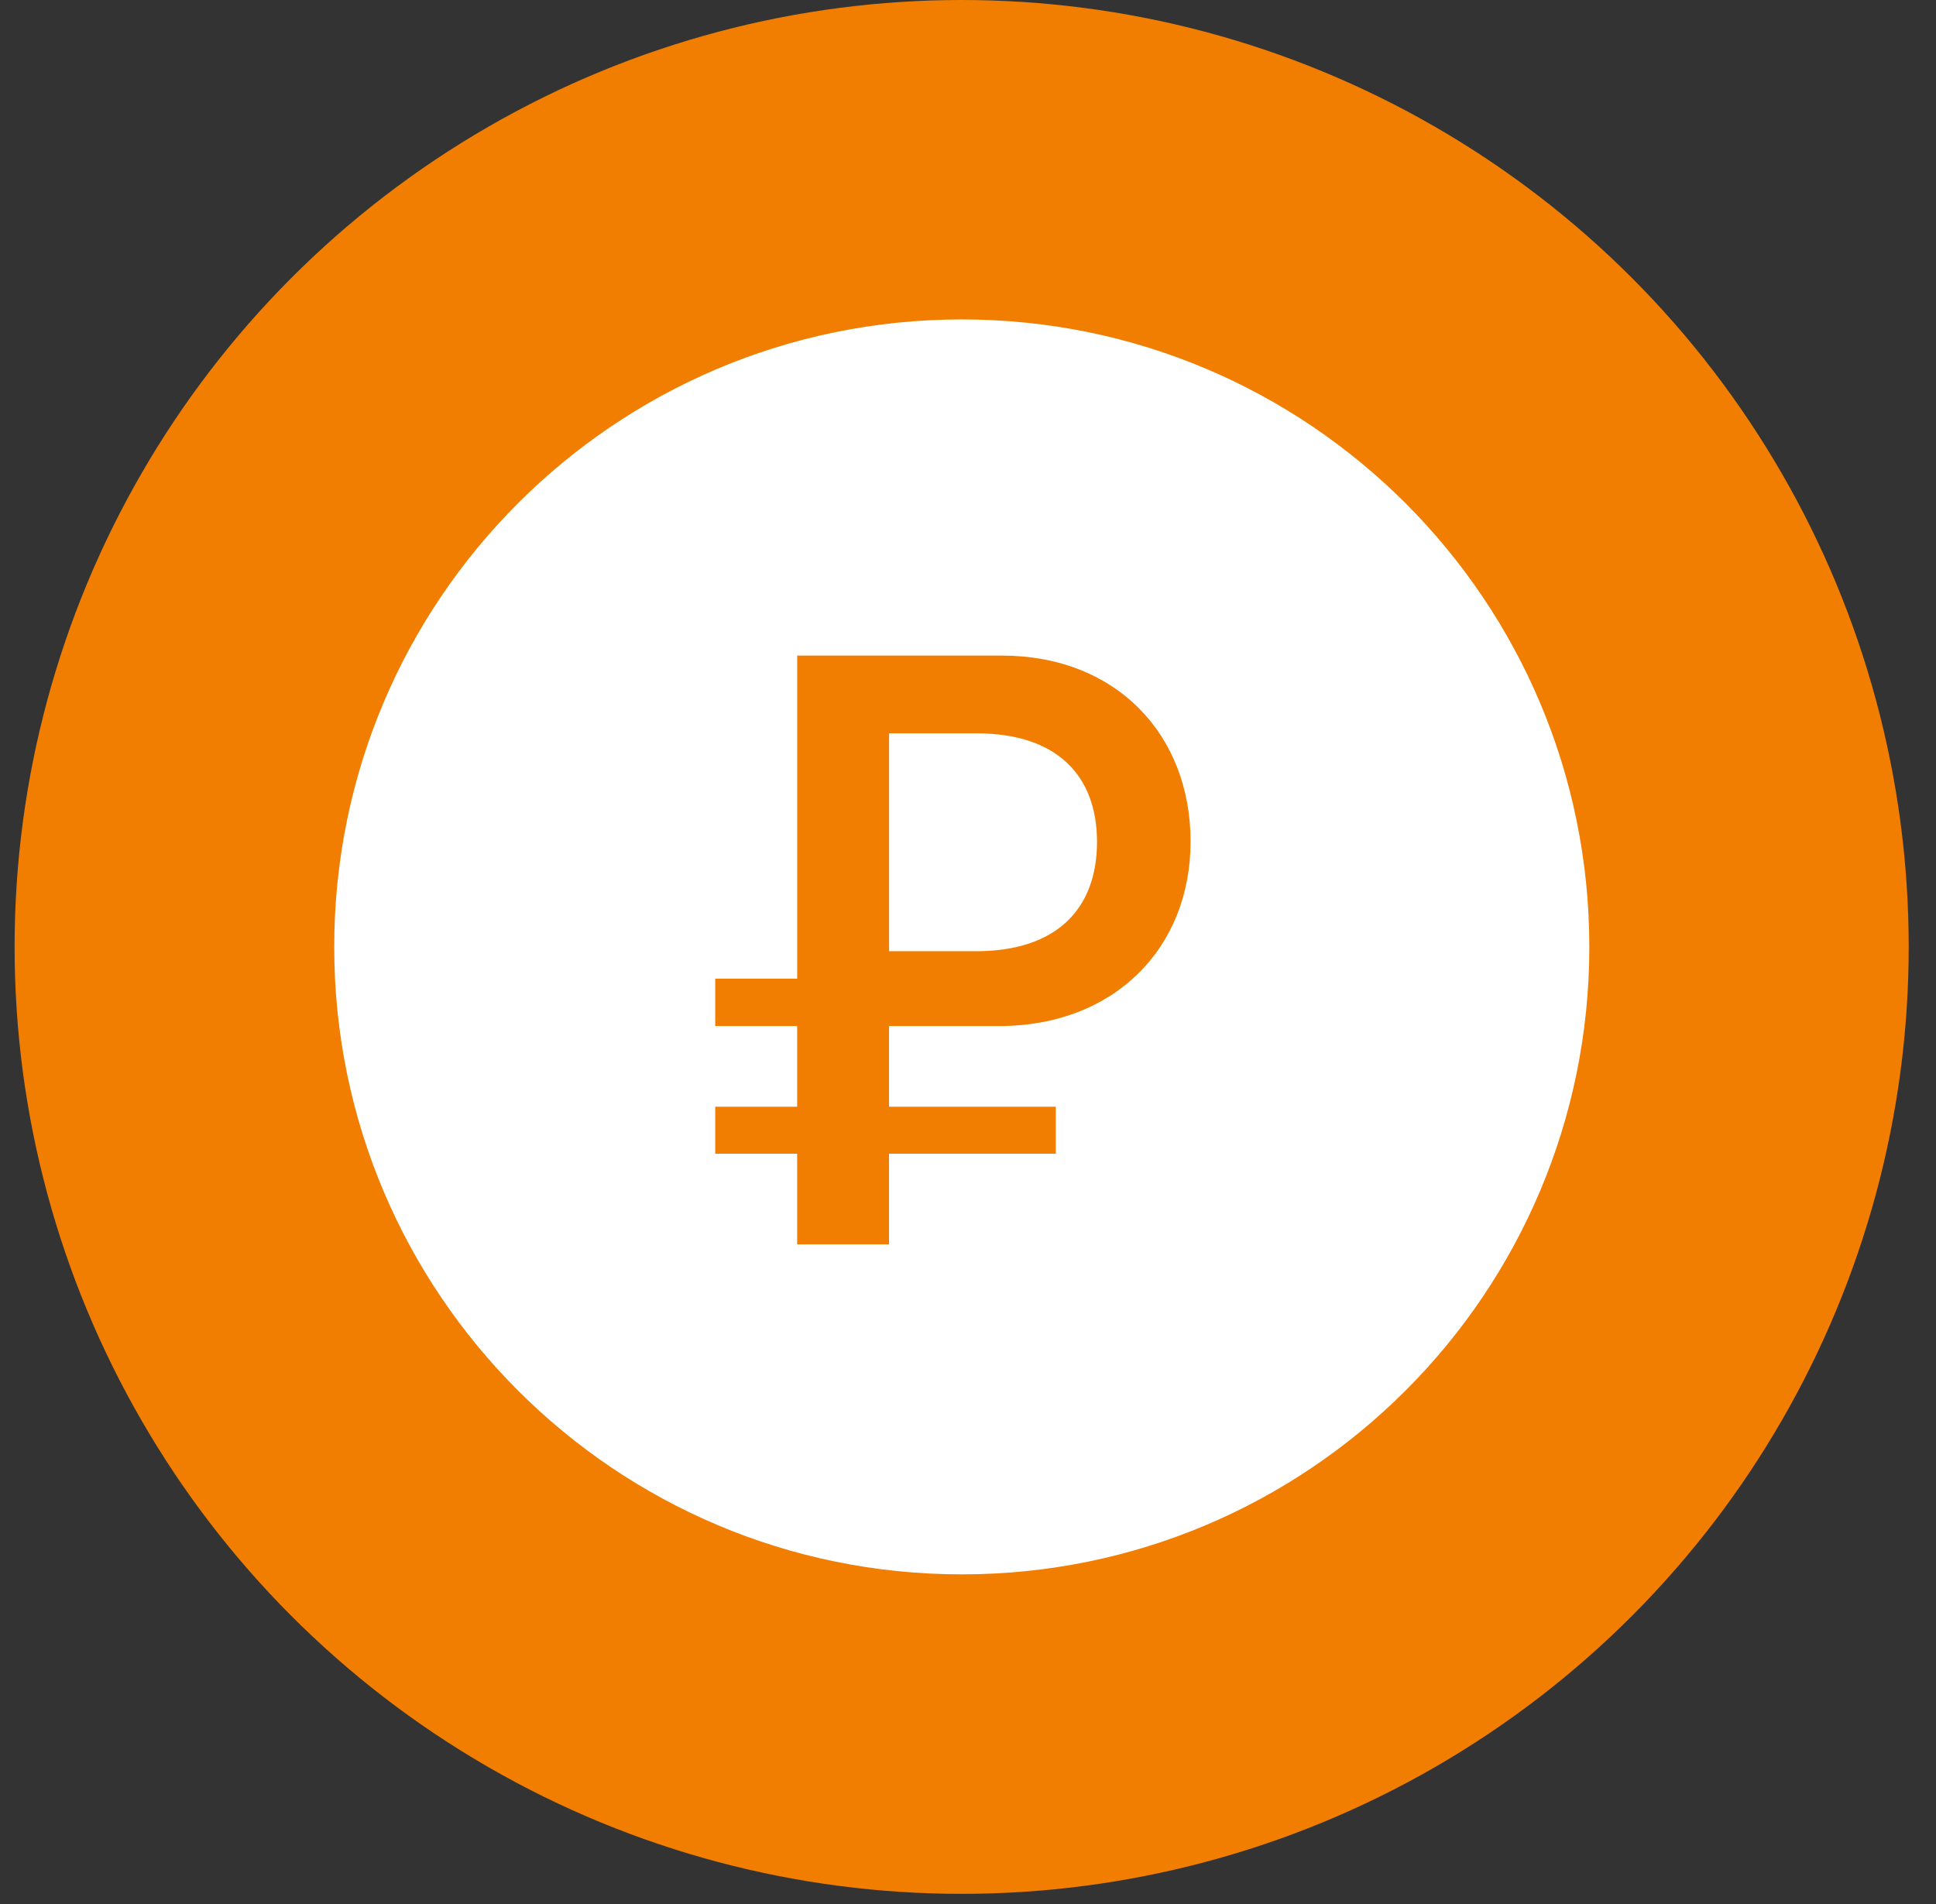 <svg width="61" height="60" viewBox="0 0 61 60" fill="none" xmlns="http://www.w3.org/2000/svg">
<rect x="0" y="0" width="61" height="60" fill="#333333" stroke="none"/>
<circle cx="30.3" cy="29.84" r="29.84" fill="#F17E00"/>
<path fill-rule="evenodd" clip-rule="evenodd" d="M30.304 49.612C19.384 49.612 10.531 40.76 10.531 29.84C10.531 18.919 19.384 10.066 30.304 10.066C41.225 10.066 50.077 18.919 50.077 29.84C50.077 40.76 41.225 49.612 30.304 49.612ZM28.014 23.109H30.766C33.294 23.109 34.565 24.433 34.565 26.529C34.565 28.638 33.294 29.975 30.752 29.975H28.014V23.109ZM31.473 32.334C35.115 32.334 37.513 29.871 37.513 26.516C37.513 23.149 35.168 20.659 31.565 20.659H25.118V30.84H22.535V32.334H25.117V34.876H22.535V36.356H25.117V39.213H28.012V36.356H33.267V34.876H28.012V32.334H31.473Z" fill="white"/>
</svg>
